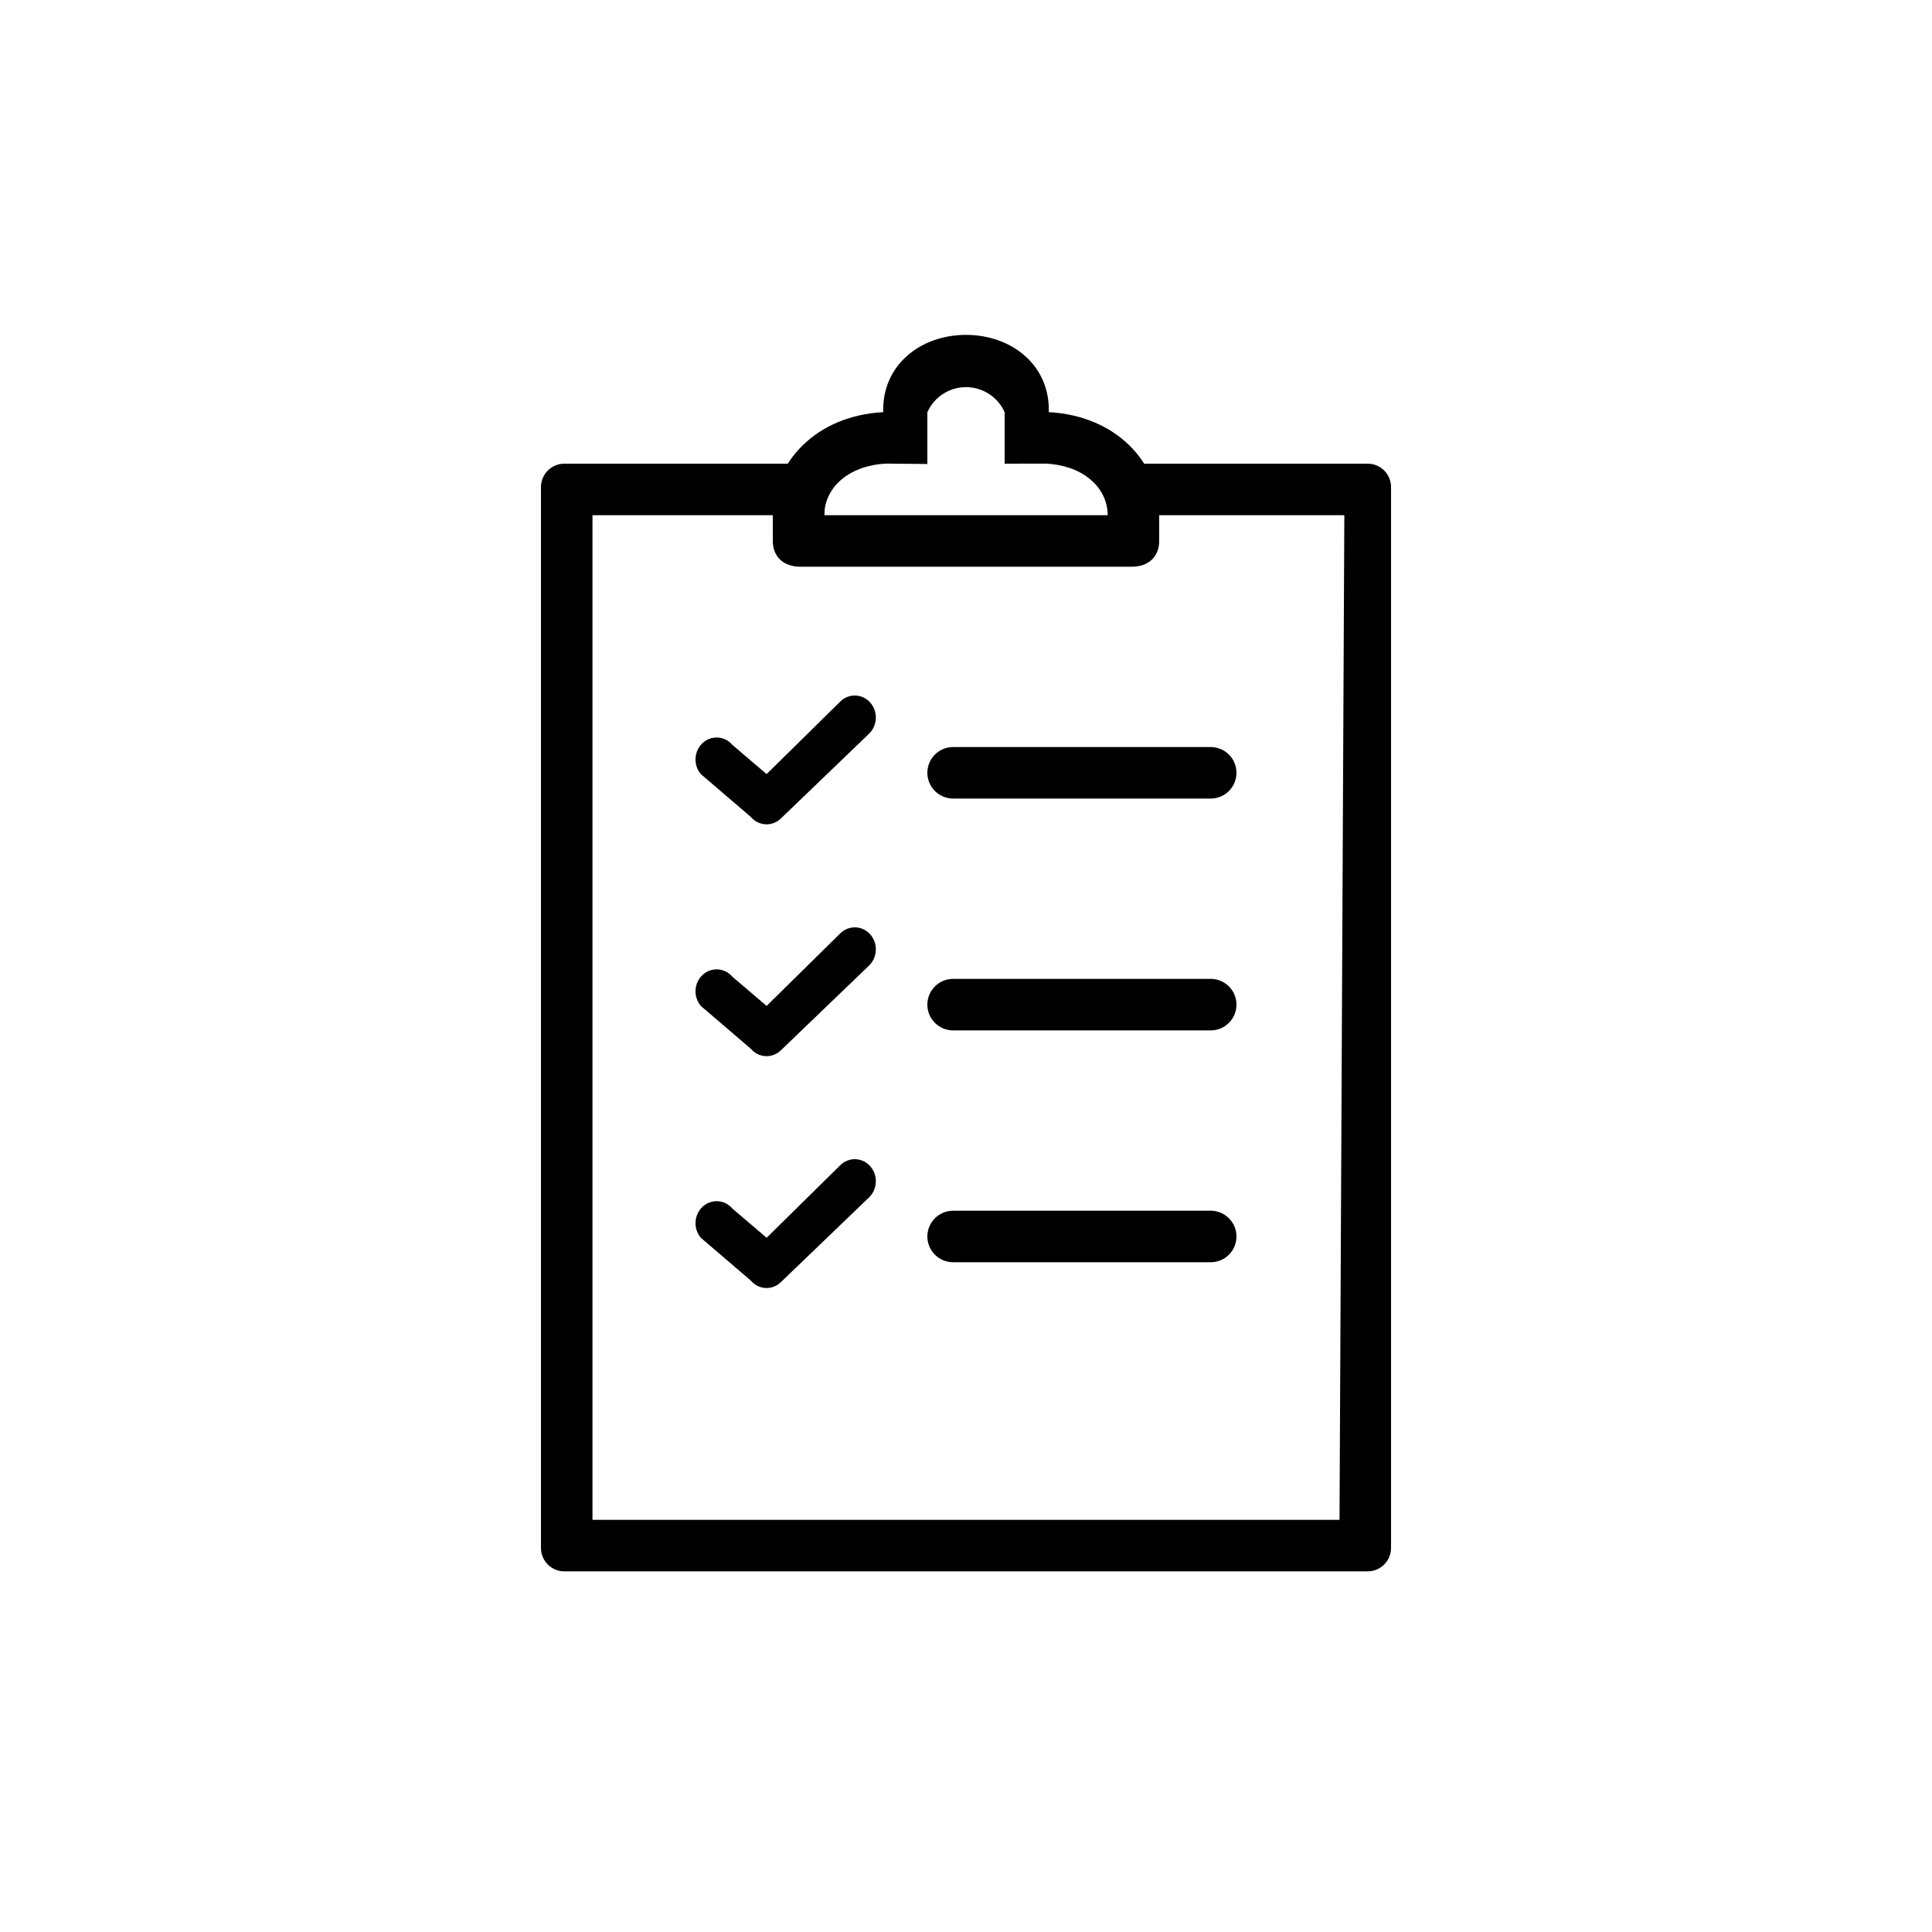 <svg xmlns="http://www.w3.org/2000/svg" width="75" height="75" viewBox="0 0 75 75">
    <g fill-rule="evenodd">
        <path d="M23 5v2h8.187L31 46H2V7h9V5H.907C.407 5 0 5.407 0 5.907v41.186c0 .5.406.907.907.907h31.186c.5 0 .907-.407.907-.907V5.907c0-.5-.406-.907-.907-.907H23z" transform="translate(21 13)"/>
        <path d="M12.772 14.262c.313.341.303.882-.024 1.21l-3.423 3.29c-.152.153-.355.238-.566.238h-.033c-.223-.01-.433-.114-.58-.288l-1.94-1.662c-.3-.352-.268-.893.07-1.206.339-.311.857-.28 1.156.073L8.76 17.05l2.855-2.812c.325-.326.844-.316 1.158.024zM26 16c.552 0 1 .448 1 1s-.448 1-1 1H16c-.552 0-1-.448-1-1s.448-1 1-1zM12.772 23.262c.313.341.303.882-.024 1.21l-3.423 3.29c-.152.153-.355.238-.566.238h-.033c-.223-.01-.433-.114-.58-.288l-1.94-1.662c-.3-.352-.268-.893.07-1.206.339-.311.857-.28 1.156.073L8.76 26.05l2.855-2.812c.325-.326.844-.316 1.158.024zM26 25c.552 0 1 .448 1 1s-.448 1-1 1H16c-.552 0-1-.448-1-1s.448-1 1-1zM12.772 32.262c.313.341.303.882-.024 1.21l-3.423 3.29c-.152.153-.355.238-.566.238h-.033c-.223-.01-.433-.114-.58-.288l-1.94-1.662c-.3-.352-.268-.893.07-1.206.339-.311.857-.28 1.156.073L8.76 35.05l2.855-2.812c.325-.326.844-.316 1.158.024zM26 34c.552 0 1 .448 1 1s-.448 1-1 1H16c-.552 0-1-.448-1-1s.448-1 1-1z" transform="translate(21 13)"/>
        <path fill-rule="nonzero" d="M16.5 0c1.776 0 3.266 1.183 3.214 3C22.336 3.138 24 4.965 24 7v1c0 .608-.412 1-1.071 1H10.07C9.411 9 9 8.608 9 8V7c0-2.035 1.663-3.862 4.286-4-.052-1.817 1.438-3 3.214-3zM15 3v2.012l-1.61-.015c-1.419.075-2.31.89-2.385 1.869L11 7h11c0-.991-.83-1.847-2.2-1.988l-.19-.015L18 5V3c-.371-.828-1.344-1.2-2.172-.828-.368.165-.663.46-.828.828z" transform="translate(21 13)"/>
    </g>
</svg>
